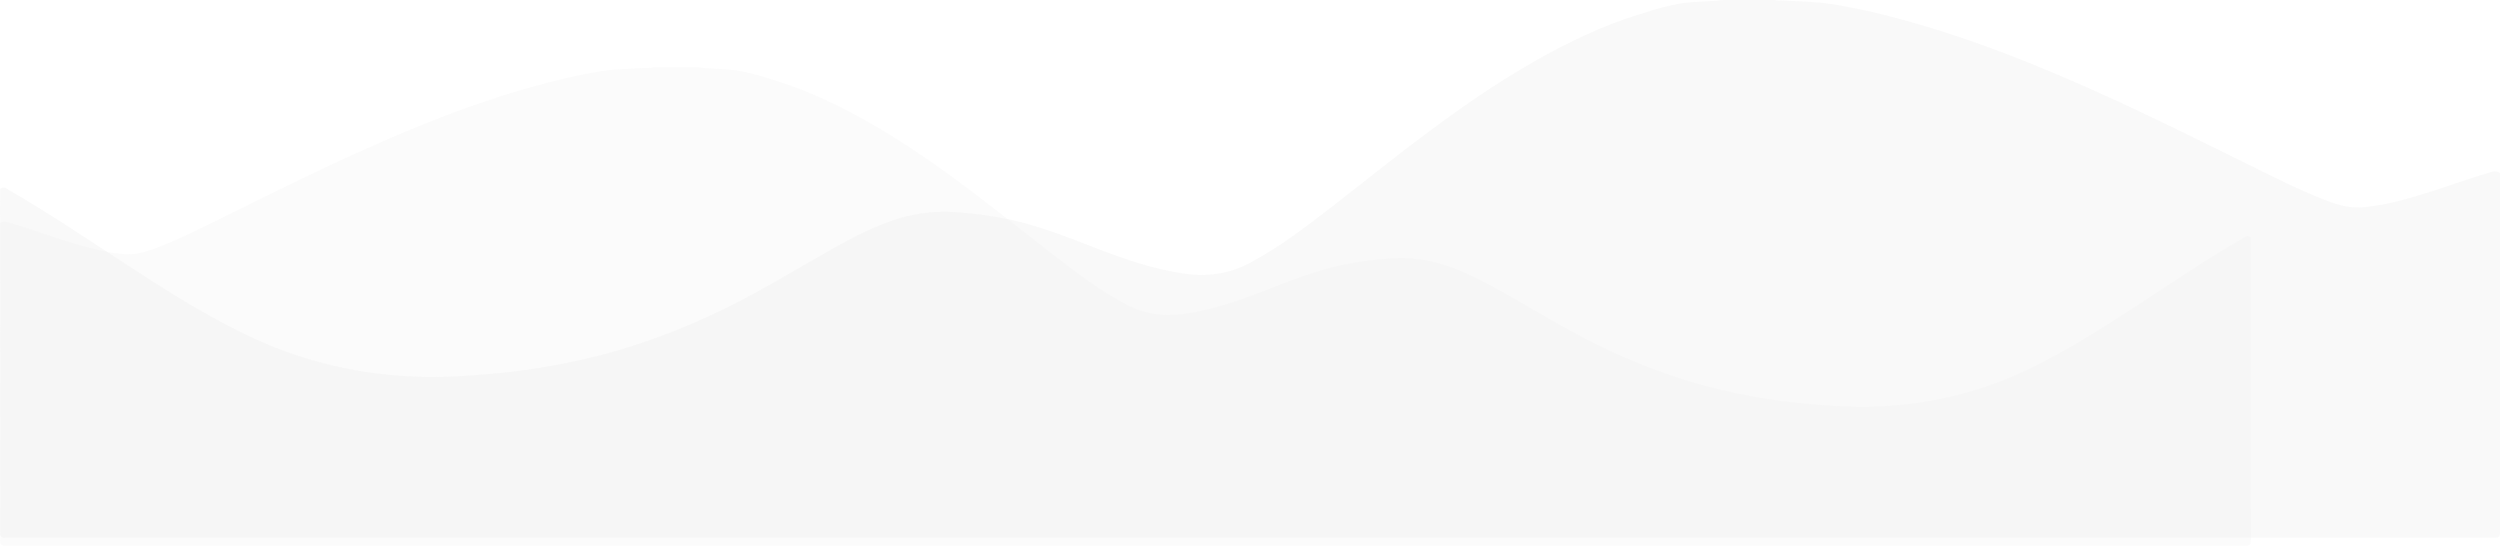 <?xml version="1.0" encoding="utf-8"?>
<!-- Generator: Adobe Illustrator 22.0.1, SVG Export Plug-In . SVG Version: 6.00 Build 0)  -->
<svg version="1.1" id="Layer_1" xmlns="http://www.w3.org/2000/svg" xmlns:xlink="http://www.w3.org/1999/xlink" x="0px" y="0px"
	 viewBox="0 0 2132.7 465.5" style="enable-background:new 0 0 2132.7 465.5;" xml:space="preserve">
<style type="text/css">
	.st0{opacity:8.900000e-02;fill:#D1D1D1;enable-background:new    ;}
	.st1{opacity:0.189;fill:#DFDFDF;enable-background:new    ;}
</style>
<g id="Group_7" transform="translate(0.021 -623.586)">
	<g id="Wave">
		<path id="Path_19" class="st0" d="M1920,826c0,124.1,0,134.3,0.1,258.4c0,3.6-0.6,4.7-4.5,4.7c-637-0.1-1274-0.1-1911.1,0
			c-3.9,0-4.5-1.1-4.5-4.7C0,956.3,0,942.1,0,814c3.2-2.4,6.5-0.9,9.6,0.1c12.8,3.7,25.3,8.3,38,12.4c18.7,6,37.5,11.9,57.2,13.8
			c8.5,0.8,16.6-0.9,24.5-3.7c22-7.9,42.7-18.6,63.6-28.9c38.5-19,77-38.2,116.2-55.8c46.1-20.7,92.9-39.5,141.5-53.3
			c20.8-5.9,41.8-11.1,63.3-14.4c12.5-1.9,25.2-2,37.9-2.7c1.8-0.1,3.7,0.5,5.4-0.5h38c7.9,1.1,16,1.2,23.9,1.7
			c15.2,0.9,29.4,5.5,43.7,10c26.8,8.4,52,20.5,76.5,34.2c32.7,18.4,63.3,40.1,93.2,62.7c27.9,21.1,54.9,43.3,82.9,64.3
			c14.4,10.8,29.2,20.9,45.2,29.4c16.1,8.5,32.8,10.6,50.8,7.9c22.8-3.4,44.3-10.7,65.6-18.9c22.2-8.6,44.4-17.5,67.7-22.6
			c13.7-2.8,27.6-4.7,41.5-5.6c17.1-1.2,34.4,1.2,50.5,7.1c15.1,5.4,29.3,12.7,43.3,20.6c27.6,15.5,54.5,32.1,83,46.1
			c26.6,13.2,54.2,24,82.7,32.4c32,9.2,64.9,15.2,98.1,18c18.2,1.6,36.5,2.8,54.8,2.2c43.4-1.4,85-10.6,124.7-28.6
			c36.2-16.5,69.5-37.9,102.7-59.6c28.7-18.7,57.1-38.1,86.9-55.1C1915,825.8,1917.2,823.8,1920,826z"/>
	</g>
	<path id="Path_20" class="st1" d="M0.1,784.6c0,137.8,0,154.8-0.1,292.6c0,4,0.7,5.2,5,5.2c707.5-0.1,1415.1-0.1,2122.7,0
		c4.3,0,5-1.2,5-5.2v-306c-3.6-2.7-7.2-1-10.7,0.1c-14.2,4.1-28.1,9.2-42.2,13.8c-20.8,6.7-41.7,13.2-63.5,15.3
		c-9.4,0.9-18.4-1-27.2-4.1c-24.4-8.8-47.4-20.7-70.6-32.1c-42.8-21.1-85.5-42.4-129.1-62c-51.2-23-103.2-43.9-157.2-59.2
		c-23.1-6.6-46.4-12.3-70.3-16c-13.9-2.1-28-2.2-42.1-3c-2-0.1-4.1,0.6-6-0.6h-42.2c-8.8,1.2-17.8,1.3-26.5,1.9
		c-16.9,1-32.7,6.1-48.5,11.1c-29.8,9.3-57.8,22.8-85,38c-36.3,20.4-70.3,44.5-103.5,69.6c-31,23.4-61,48.1-92.1,71.4
		c-16,12-32.4,23.2-50.2,32.7c-17.9,9.4-36.4,11.8-56.4,8.8c-25.3-3.8-49.2-11.9-72.9-21c-24.7-9.6-49.3-19.4-75.2-25.1
		c-15.2-3.1-30.6-5.2-46.1-6.2c-19-1.4-38.2,1.3-56.1,7.9c-16.8,6-32.5,14.1-48.1,22.9c-30.7,17.2-60.5,35.7-92.2,51.2
		c-29.5,14.6-60.3,26.7-91.9,36c-35.6,10.2-72.1,16.9-109,20c-20.2,1.8-40.5,3.1-60.9,2.4c-48.2-1.6-94.4-11.8-138.5-31.8
		c-40.2-18.3-77.2-42.1-114.1-66.2C72.6,826.4,41.1,804.9,8,786C5.6,784.4,3.2,782.2,0.1,784.6z"/>
</g>
</svg>
